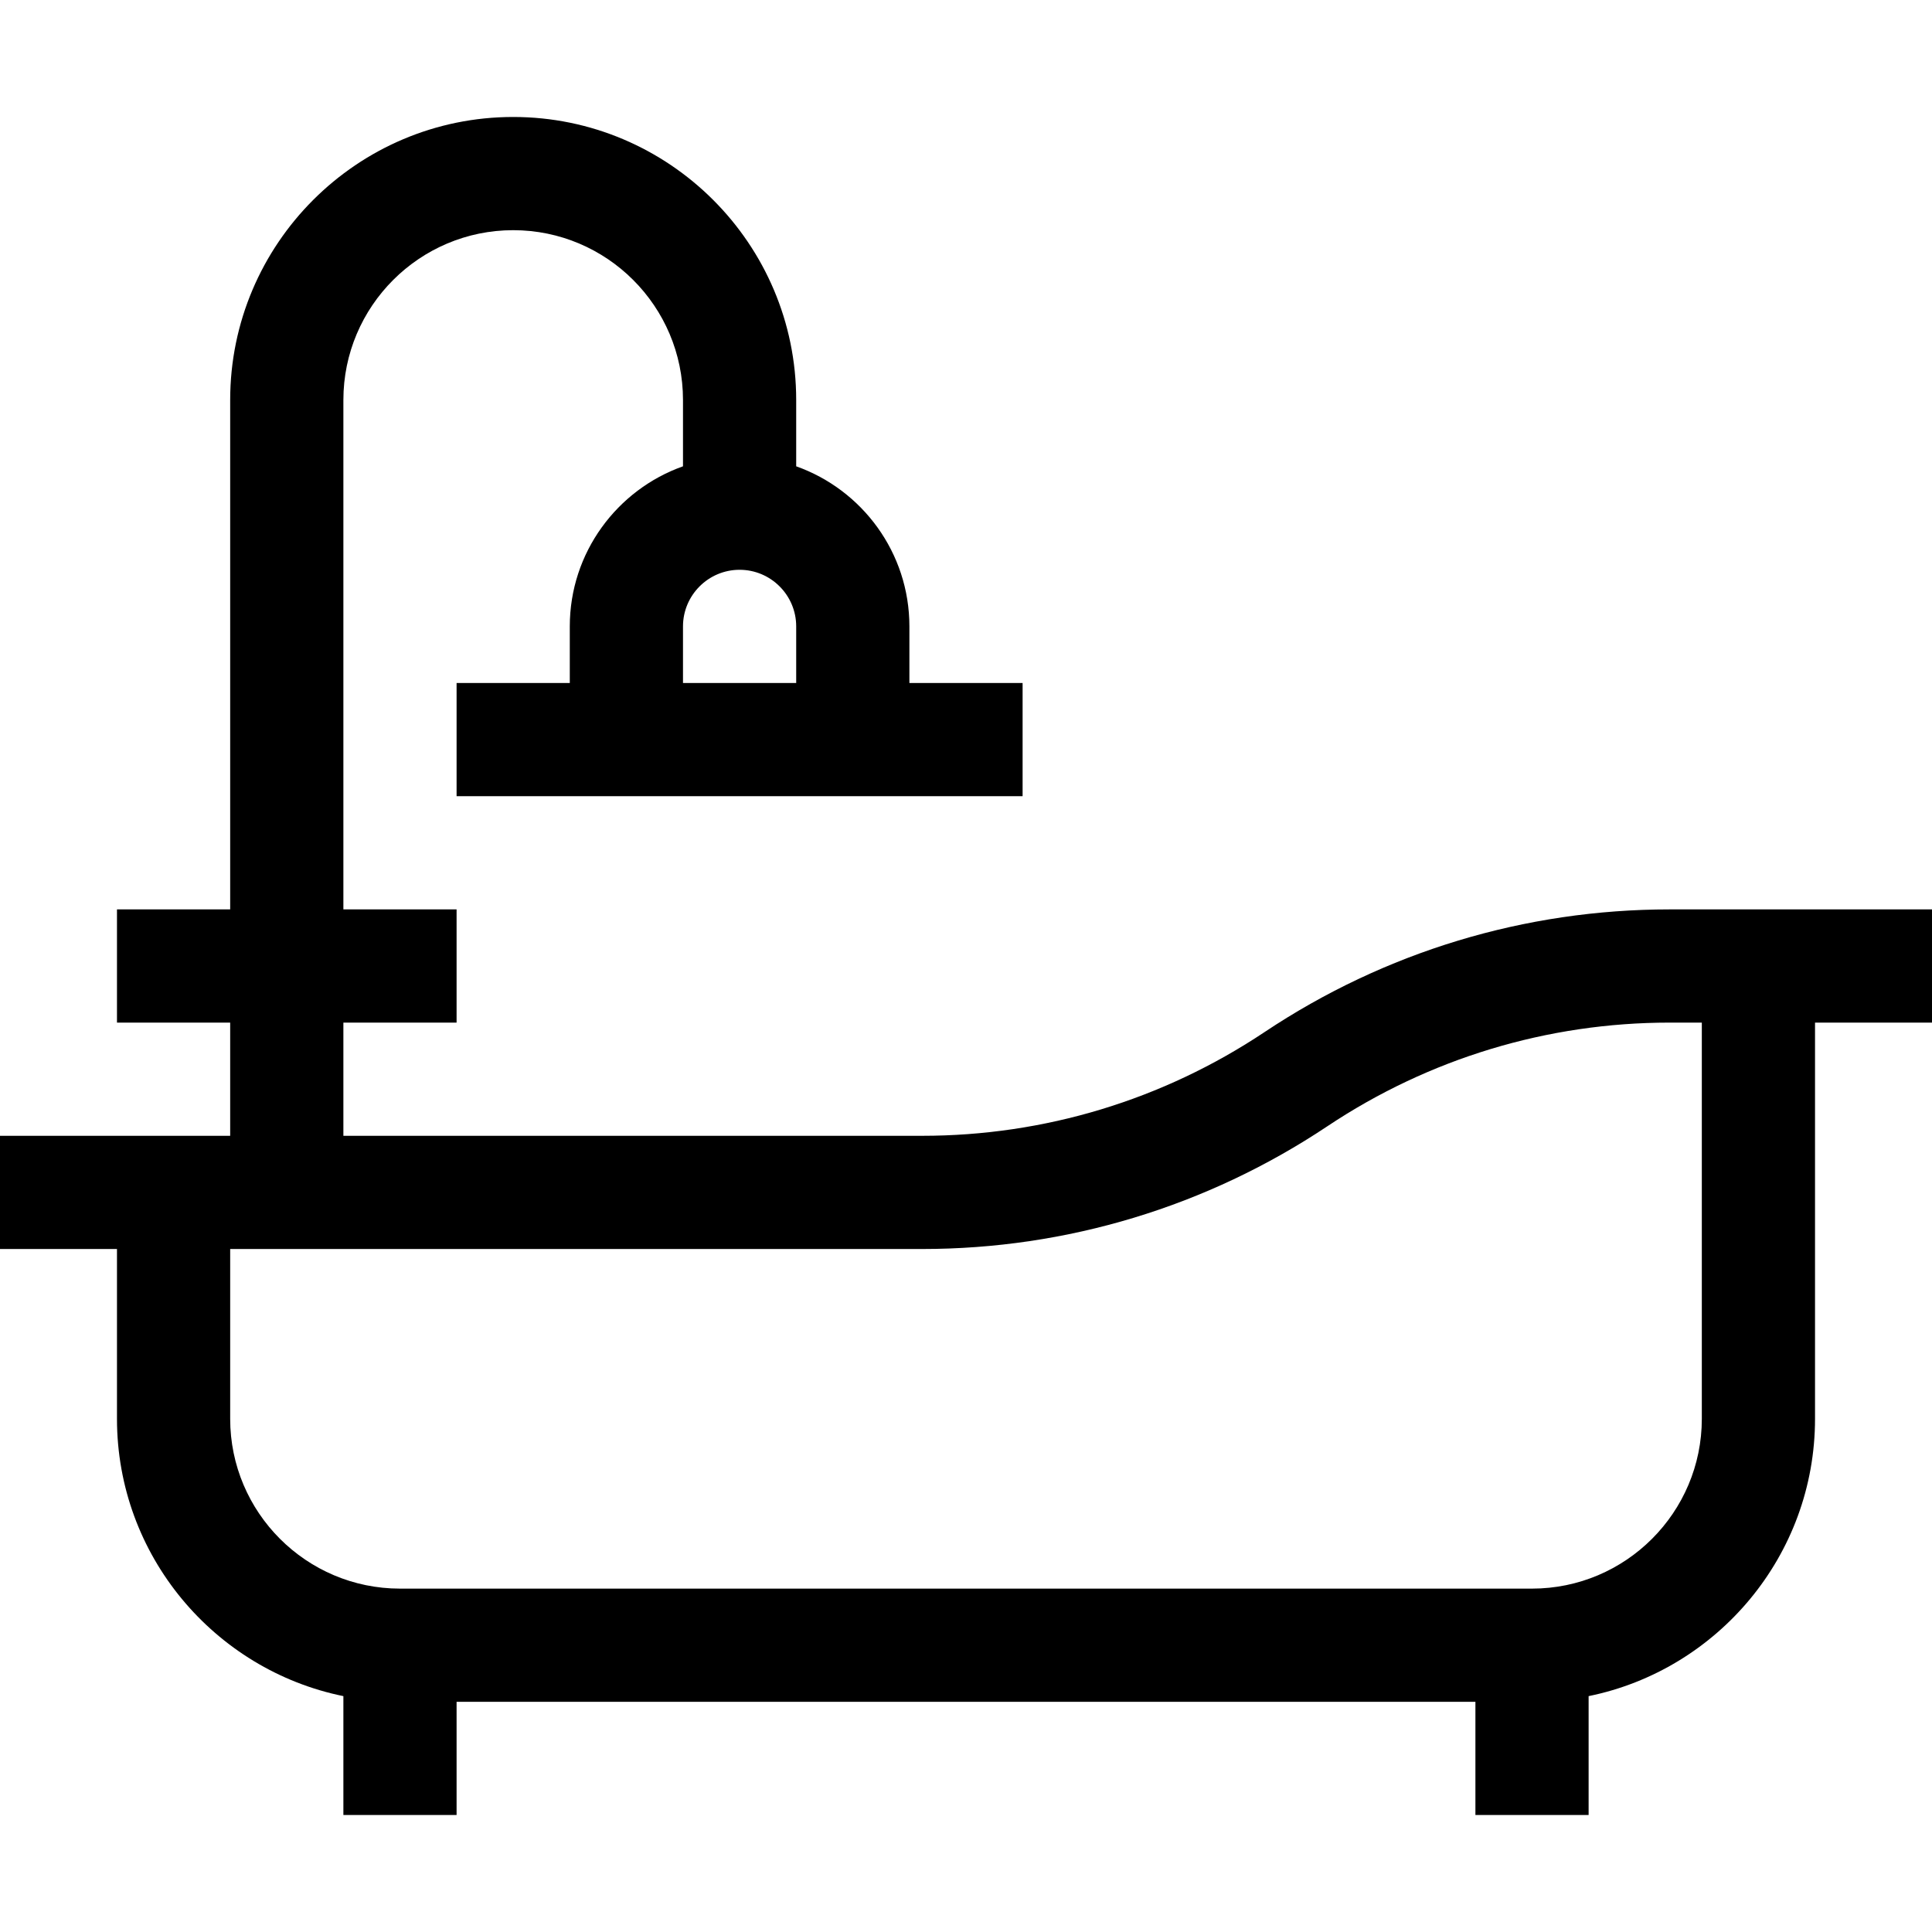 <svg height="512pt" viewBox="0 -31 512 512" width="512pt" xmlns="http://www.w3.org/2000/svg"><path d="m512 210h-69.52c-38.344 0-75.473 11.246-107.375 32.52-26.957 17.977-58.332 27.48-90.73 27.48h-153.375v-30h30v-30h-30v-135c0-24.812 20.188-45 45-45s45 20.188 45 45v17.578c-17.461 6.195-30 22.867-30 42.422v15h-30v30h150v-30h-30v-15c0-19.555-12.539-36.227-30-42.422v-17.578c0-41.355-33.645-75-75-75s-75 33.645-75 75v135h-30v30h30v30h-61v30h31v45c0 36.219 25.809 66.523 60 73.492v31.508h30v-30h270v30h30v-31.508c34.191-6.969 60-37.273 60-73.492v-105h31zm-331-60v-15c0-8.27 6.73-15 15-15s15 6.73 15 15v15zm270 195c0 24.812-20.188 45-45 45h-300c-24.812 0-45-20.188-45-45v-45h183.375c38.344 0 75.473-11.246 107.375-32.52 26.957-17.977 58.328-27.48 90.73-27.48h8.52zm0 0"/></svg>
